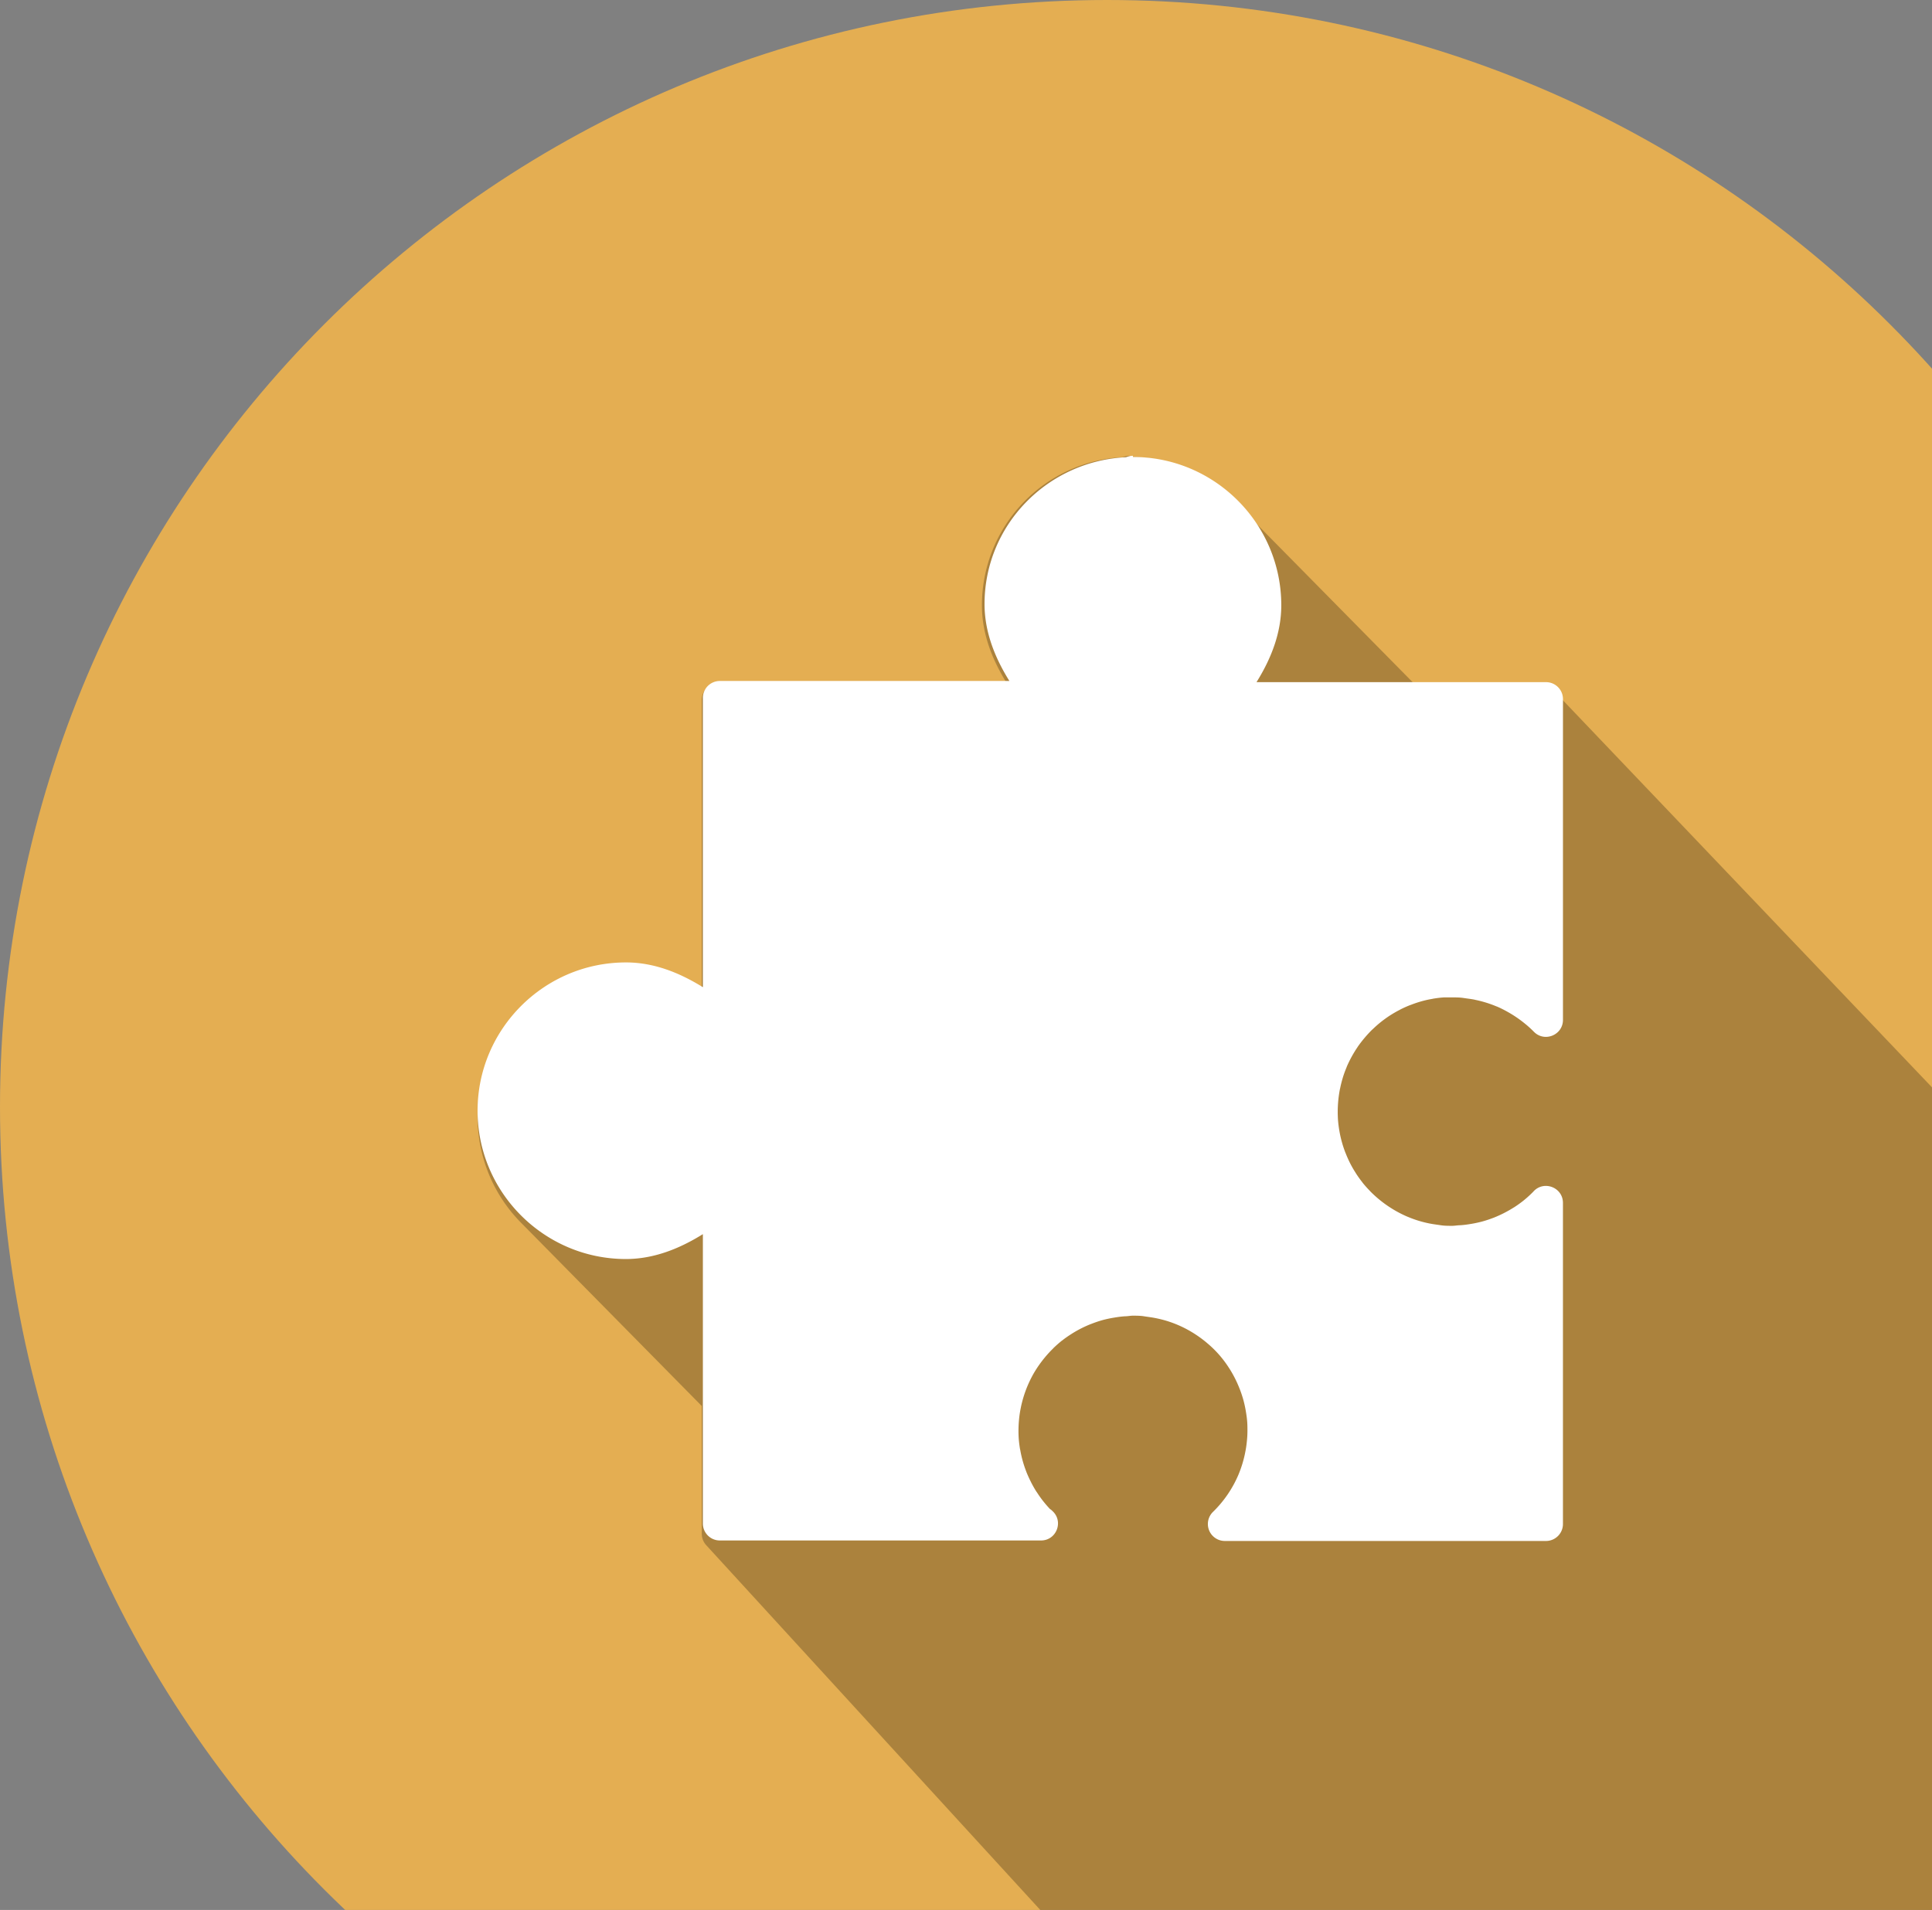 <svg width="89" height="88" fill="none" xmlns="http://www.w3.org/2000/svg"><rect width="100%" height="100%" fill="#808080" stroke="none"/><g clip-path="url(#clip0)"><path d="M0 51c0 28.167 22.834 51 51 51 14.793 0 29.987-4.91 39.303-14.972C98.724 77.931 102 64.374 102 51c0-28.166-22.834-51-51-51S0 22.834 0 51z" fill="#E4AE52"/><path opacity=".25" d="M58.908 100a42.996 42.996 0 001.69-.205 43.132 43.132 0 004.257-.973 43.22 43.22 0 004.14-1.395c1.358-.534 4.688.864 5.986.195a43.481 43.481 0 003.783-2.205 43.675 43.675 0 006.826-5.492c1.045-1.03 3.494-.711 4.432-1.842.937-1.128.687-4.545 1.507-5.762.822-1.22-.416-4.48.281-5.778a44.59 44.59 0 003.394-8.14 44.82 44.82 0 001.082-4.291 44.9 44.9 0 00.65-4.373c.027-.416.048-.832.064-1.249L71.512 31.756a.77.77 0 00-.549-.232h-5.797l-8.328-8.448a6.834 6.834 0 00-2.164-1.481 6.673 6.673 0 00-2.59-.54L52.032 21a.897.897 0 00-.303.06v.005a6.832 6.832 0 00-6.496 6.832c0 .649.119 1.274.32 1.87.201.596.488 1.161.82 1.703H33.105a.784.784 0 00-.778.789v13.453c-1.07-.674-2.248-1.152-3.528-1.152-3.746 0-6.799 3.097-6.799 6.897 0 1.9.767 3.627 1.998 4.876l8.329 8.448v5.875c0 .219.083.414.223.557L58.908 100z" fill="#000"/><path d="M52.187 21a.902.902 0 00-.303.063l-.002.003c-3.616.17-6.528 3.114-6.528 6.769.002 1.285.476 2.468 1.145 3.541h-13.34a.781.781 0 00-.78.781v13.328c-1.075-.667-2.257-1.142-3.543-1.141-3.766 0-6.836 3.068-6.836 6.833 0 3.764 3.07 6.833 6.836 6.833 1.286-.002 2.47-.478 3.543-1.147v13.333c0 .432.35.781.78.781h14.798c.71-.001 1.05-.873.528-1.354-.028-.028-.055-.05-.082-.077h-.005c-.006-.003-.009 0-.012 0a5.235 5.235 0 01-.326-.375l-.003-.003a5.273 5.273 0 01-.302-.427h-.003c-.094-.145-.18-.3-.259-.454v-.003a5.348 5.348 0 01-.217-.479v-.003a5.152 5.152 0 01-.28-1.01l-.003-.002a5.253 5.253 0 01-.065-.519 5.567 5.567 0 01.018-.897 4.84 4.84 0 01.08-.518v-.003a5.34 5.34 0 01.537-1.474v-.002a5.447 5.447 0 01.958-1.254v-.003c.126-.123.257-.238.393-.348v.003c.139-.11.282-.21.43-.304a5.191 5.191 0 01.937-.477h.003a5.3 5.3 0 01.498-.168c.169-.047.34-.082.513-.112h.002c.174-.03.35-.055.525-.066.123 0 .246-.028.37-.028.174.001.35 0 .524.03.175.028.35.047.522.083h.003c.173.036.344.077.513.129a5.236 5.236 0 01.964.408 5.441 5.441 0 01.87.595l.002.003a4.95 4.95 0 011.038 1.18l.003.003a5.317 5.317 0 01.473.936l.002.003c.065.165.12.331.168.5a5.2 5.2 0 01.113.51c.03.173.055.35.068.525.008.123.01.246.01.369v.003c0 .175-.008.35-.028.524-.017.176-.044.35-.08.522v.003a5.326 5.326 0 01-.308 1.004 5.26 5.26 0 01-1.168 1.707.781.781 0 00.543 1.343h14.794c.431 0 .781-.35.781-.78V55.424c0-.711-.872-1.053-1.355-.531-.024.03-.055.057-.082.085a5.15 5.15 0 01-.394.35 5.409 5.409 0 01-.424.302h-.002a5.682 5.682 0 01-.937.478h-.003c-.164.063-.331.12-.5.167a5.36 5.36 0 01-.51.112h-.003c-.173.03-.346.055-.522.066h-.002c-.124 0-.246.027-.37.027-.175 0-.35 0-.525-.027-.174-.027-.35-.047-.521-.082h-.003a5.466 5.466 0 01-.513-.13 5.23 5.23 0 01-.491-.18h-.003a5.398 5.398 0 01-1.727-1.182v-.003a5.156 5.156 0 01-.348-.39v-.004a5.245 5.245 0 01-.305-.426v-.003a4.954 4.954 0 01-.262-.452V53.6a5.282 5.282 0 01-.214-.482l-.003-.003a5.198 5.198 0 01-.28-1.01 5.294 5.294 0 01-.065-.521v-.003a5.572 5.572 0 01.093-1.416l.003-.002a5.27 5.27 0 01.128-.51v-.002c.051-.168.112-.331.18-.492h-.003a5.457 5.457 0 01.506-.921v-.003a5.754 5.754 0 01.68-.805h.004c.124-.12.254-.236.39-.344l.003-.003c.137-.107.28-.211.427-.305.147-.094.3-.181.455-.26l.003-.004c.156-.079.316-.15.479-.213h.005a5.34 5.34 0 01.5-.168 4.59 4.59 0 01.507-.112l.003-.003c.173-.03.35-.052.525-.063h.37c.175 0 .352 0 .527.027.175.028.347.044.519.08l.006.003a5.286 5.286 0 011.004.31v-.003c.161.069.319.148.472.233a5.502 5.502 0 01.867.592l.003.002c.129.107.254.222.372.342.49.496 1.336.148 1.337-.549V32.21c0-.431-.35-.78-.781-.78H57.883c.669-1.074 1.14-2.257 1.141-3.542 0-3.765-3.07-6.833-6.835-6.833L52.187 21z" fill="#fff"/></g><defs><clipPath id="clip0"><path fill="#fff" d="M0 0h102v102H0z"/></clipPath></defs></svg>